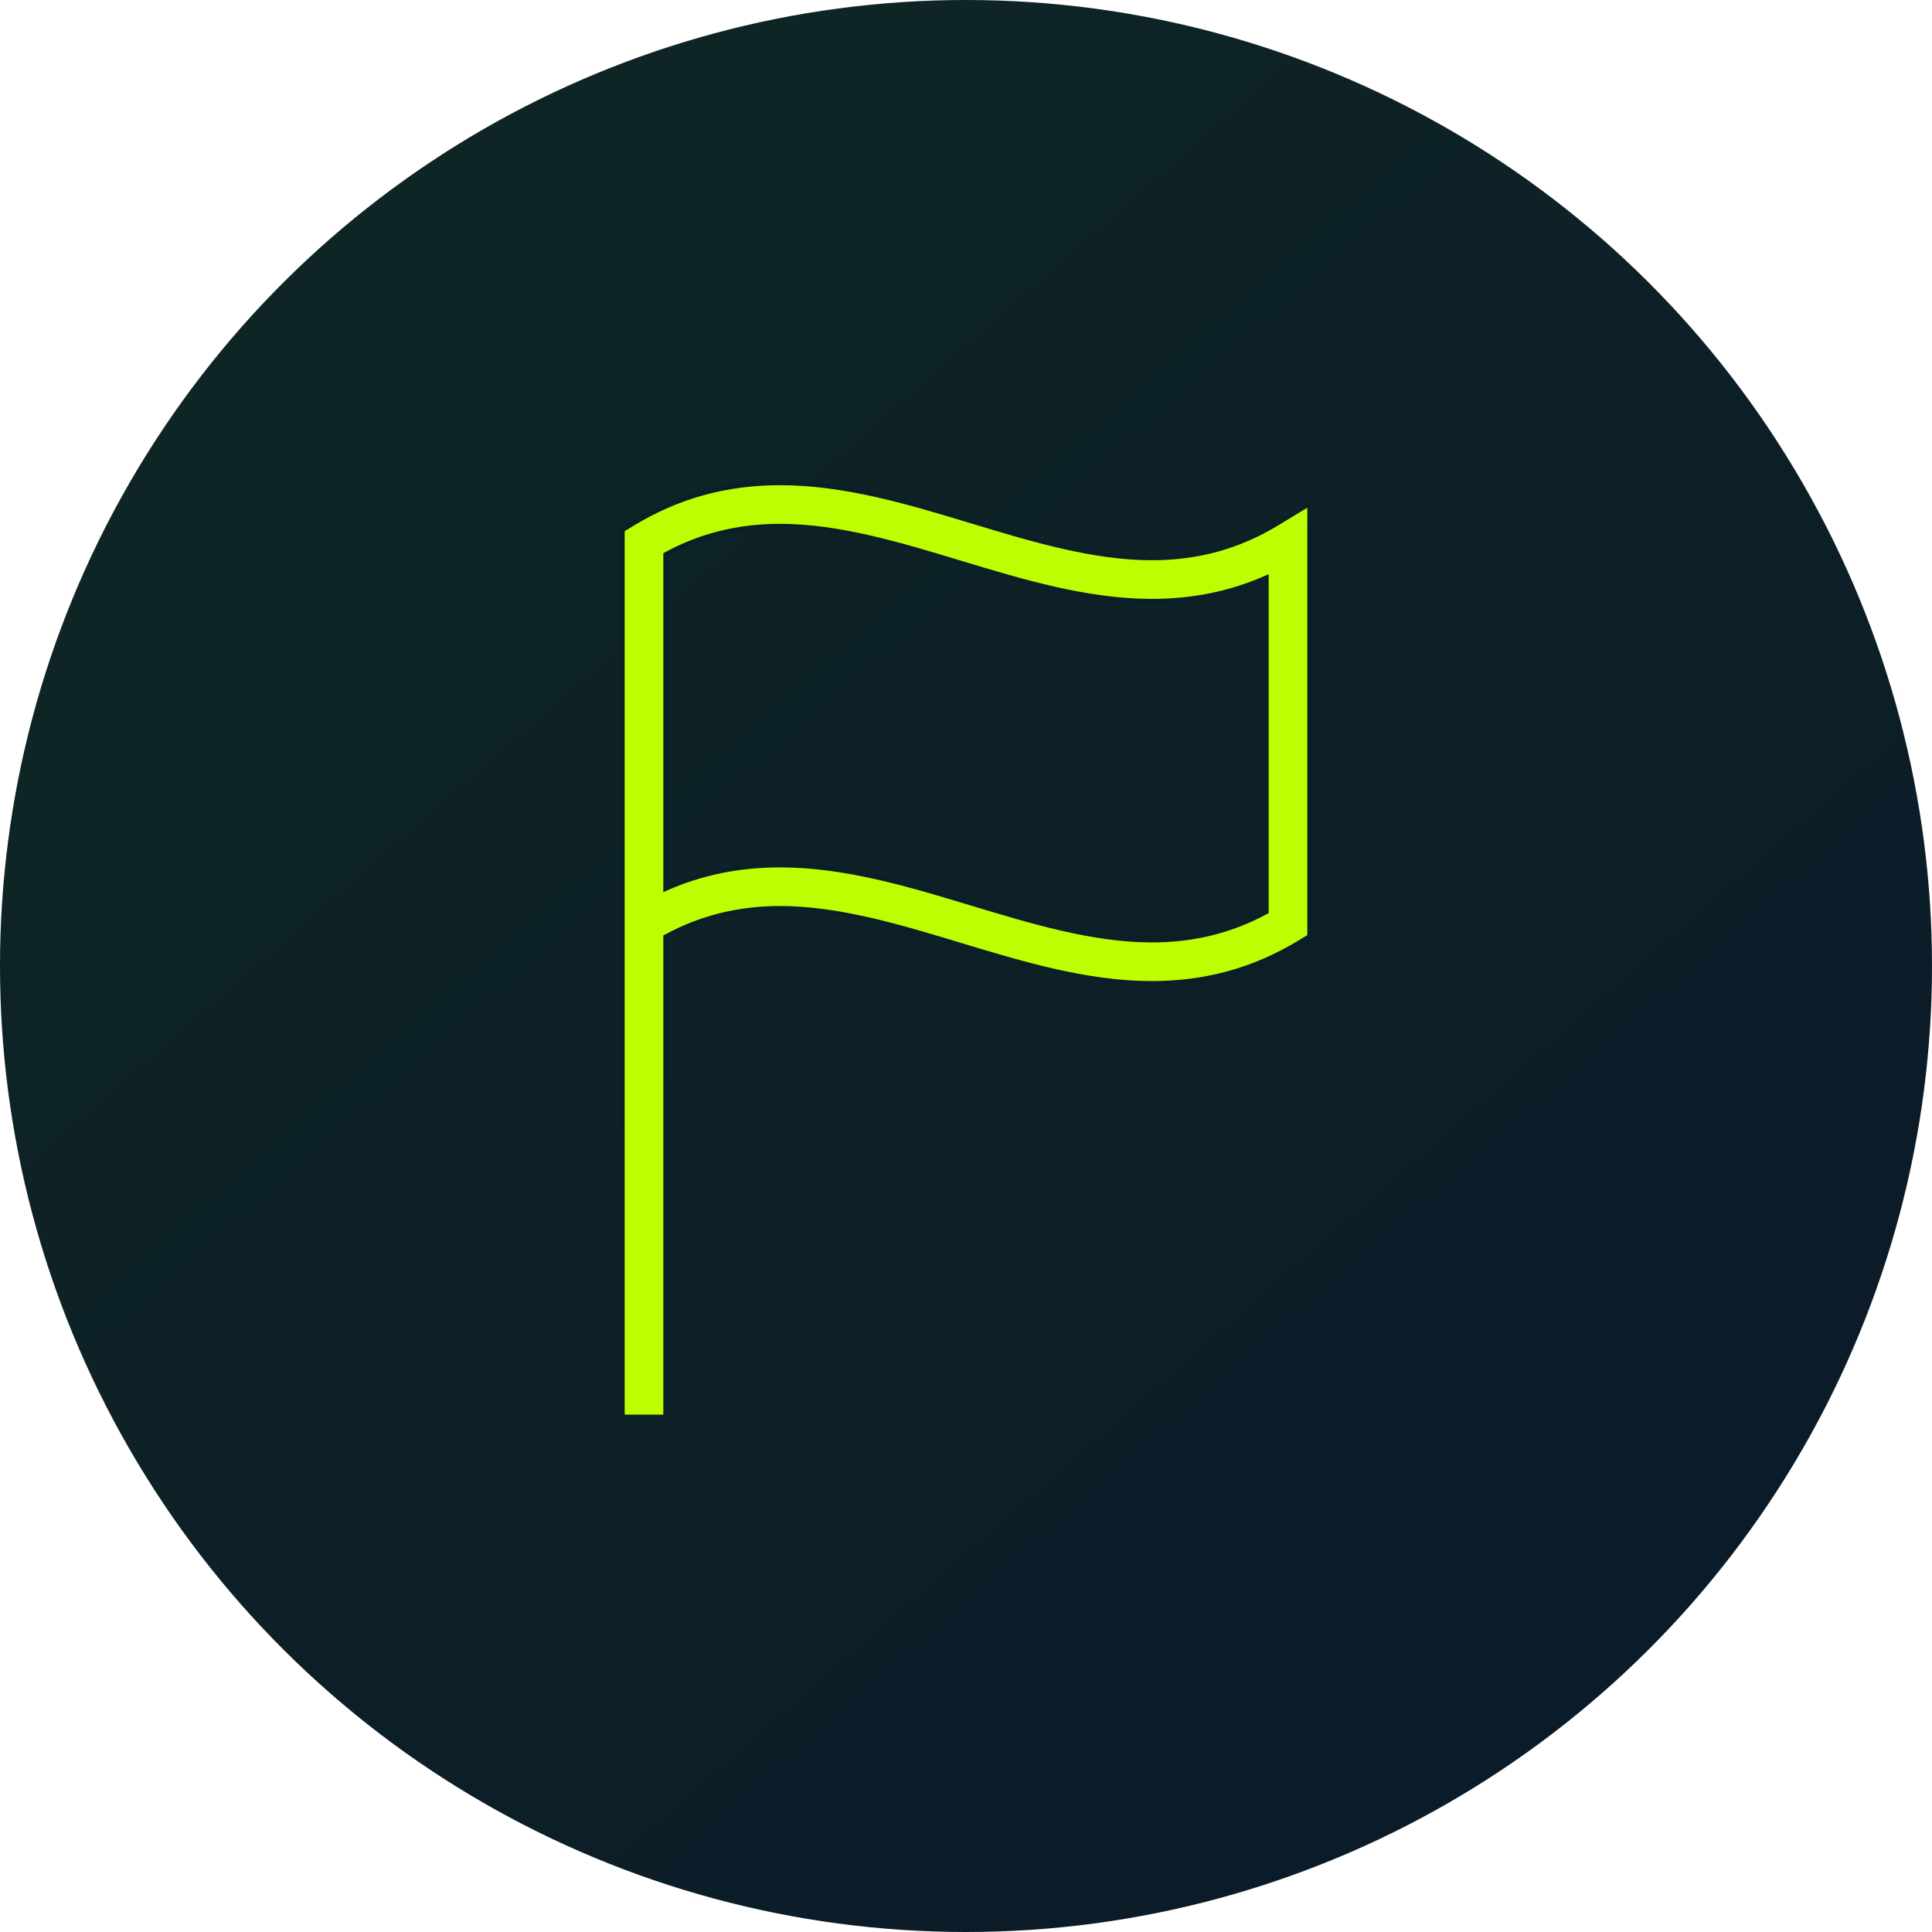 <svg xmlns="http://www.w3.org/2000/svg" width="90" height="90" viewBox="0 0 90 90">
  <defs>
    <linearGradient id="claim-a" x1="12.843%" x2="90.647%" y1="79.883%" y2="11.884%">
      <stop offset="0%" stop-color="#0F2525"/>
      <stop offset="100%" stop-color="#0A1A29"/>
    </linearGradient>
  </defs>
  <g fill="none" fill-rule="evenodd">
    <circle cx="45" cy="45" r="45" fill="url(#claim-a)" transform="rotate(90 45 45)"/>
    <path fill="#BDFF00" fill-rule="nonzero" stroke="#0C1E28" stroke-width=".2" d="M59.482,24.394 C57.7,25.473 55.795,25.998 53.66,25.998 C50.921,25.998 48.058,25.131 45.288,24.292 C42.381,23.412 39.374,22.502 36.34,22.502 C33.829,22.502 31.586,23.121 29.482,24.394 L29,24.687 L29,65.999 L31,65.999 L31,43.637 C32.646,42.742 34.397,42.306 36.34,42.306 C39.078,42.306 41.941,43.173 44.71,44.011 C47.618,44.892 50.626,45.802 53.66,45.802 C56.171,45.802 58.414,45.183 60.517,43.91 L60.999,43.619 L60.999,23.473 L59.482,24.394 Z M59,42.476 C57.357,43.368 55.606,43.802 53.66,43.802 C50.922,43.802 48.06,42.936 45.288,42.097 C42.381,41.217 39.374,40.306 36.34,40.306 C34.419,40.306 32.661,40.667 31,41.404 L31,25.828 C32.643,24.936 34.394,24.502 36.34,24.502 C39.078,24.502 41.941,25.368 44.71,26.207 C47.618,27.087 50.625,27.998 53.66,27.998 C55.58,27.998 57.338,27.637 59,26.9 L59,42.476 Z"/>
  </g>
</svg>
